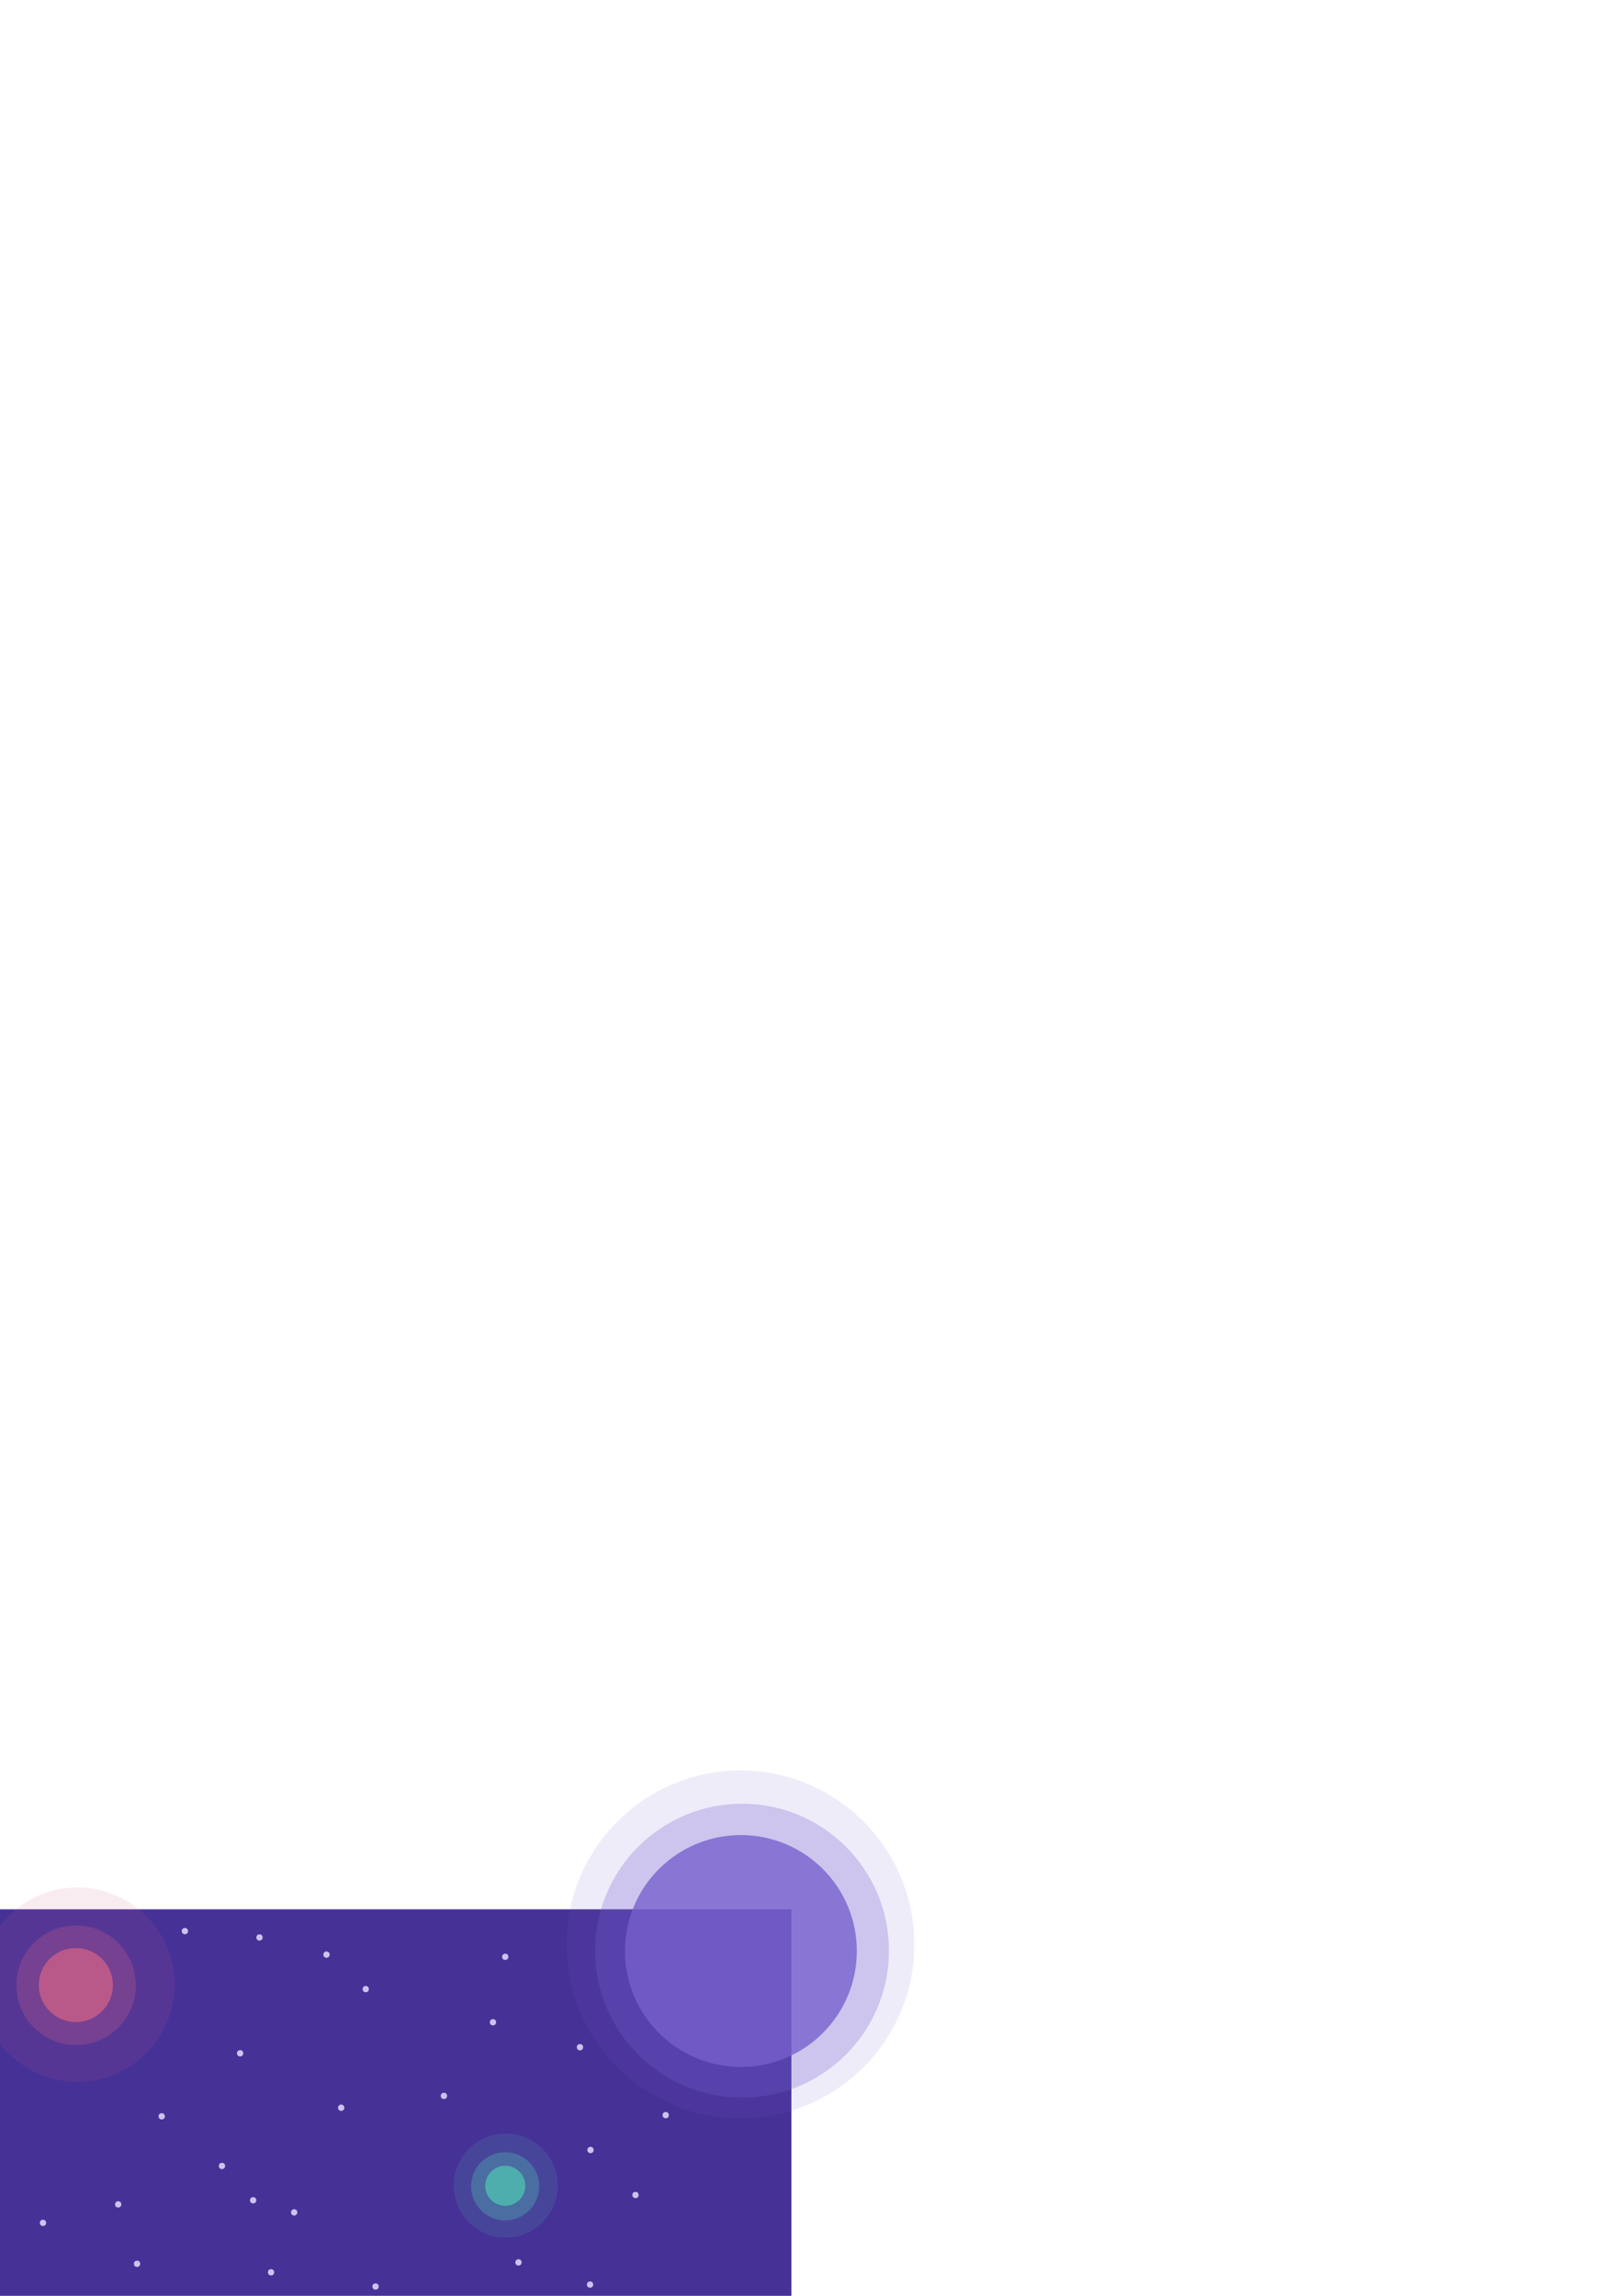 <?xml version="1.0" encoding="UTF-8" standalone="no"?>
<!-- Created with Inkscape (http://www.inkscape.org/) -->

<svg
   xmlns:dc="http://purl.org/dc/elements/1.1/"
   xmlns:cc="http://creativecommons.org/ns#"
   xmlns:rdf="http://www.w3.org/1999/02/22-rdf-syntax-ns#"
   xmlns:svg="http://www.w3.org/2000/svg"
   xmlns="http://www.w3.org/2000/svg"
   xmlns:sodipodi="http://sodipodi.sourceforge.net/DTD/sodipodi-0.dtd"
   xmlns:inkscape="http://www.inkscape.org/namespaces/inkscape"
   width="210mm"
   height="297mm"
   viewBox="0 0 210 297"
   version="1.1"
   id="svg8"
   inkscape:version="0.92.1 r15371"
   sodipodi:docname="kuiperbowl_feature.svg">
  <defs
     id="defs2" />
  <sodipodi:namedview
     id="base"
     pagecolor="#ffffff"
     bordercolor="#666666"
     borderopacity="1.0"
     inkscape:pageopacity="0.0"
     inkscape:pageshadow="2"
     inkscape:zoom="2.7416961"
     inkscape:cx="206.75049"
     inkscape:cy="233.43058"
     inkscape:document-units="mm"
     inkscape:current-layer="layer1-6"
     showgrid="false"
     inkscape:window-width="3200"
     inkscape:window-height="1675"
     inkscape:window-x="-13"
     inkscape:window-y="-13"
     inkscape:window-maximized="1" />
  <g
     inkscape:label="Layer 1"
     inkscape:groupmode="layer"
     id="layer1">
    <g
       id="layer1-6"
       inkscape:label="Layer 1"
       transform="translate(49.893,-155.097)">
      <rect
         ry="0"
         rx="0"
         y="402.096"
         x="-49.893"
         height="50"
         width="102.4"
         id="rect4485"
         style="opacity:1;vector-effect:none;fill:#463197;fill-opacity:1;stroke:none;stroke-width:1.339;stroke-linecap:round;stroke-linejoin:round;stroke-miterlimit:4;stroke-dasharray:none;stroke-dashoffset:0;stroke-opacity:1;paint-order:normal" />
      <circle
         r="22.5"
         cy="406.633"
         cx="45.915"
         id="path4487"
         style="opacity:1;vector-effect:none;fill:#7760cc;fill-opacity:0.118;stroke:none;stroke-width:2.646;stroke-linecap:round;stroke-linejoin:round;stroke-miterlimit:4;stroke-dasharray:none;stroke-dashoffset:0;stroke-opacity:1;paint-order:normal" />
      <circle
         r="0.407"
         cy="405.739"
         cx="-16.315"
         id="path4489"
         style="opacity:1;vector-effect:none;fill:#cec1ee;fill-opacity:1;stroke:none;stroke-width:0.587;stroke-linecap:round;stroke-linejoin:round;stroke-miterlimit:4;stroke-dasharray:none;stroke-dashoffset:0;stroke-opacity:1;paint-order:normal" />
      <circle
         r="0.407"
         cy="407.958"
         cx="-7.645"
         id="path4489-8"
         style="opacity:1;vector-effect:none;fill:#cec1ee;fill-opacity:1;stroke:none;stroke-width:0.587;stroke-linecap:round;stroke-linejoin:round;stroke-miterlimit:4;stroke-dasharray:none;stroke-dashoffset:0;stroke-opacity:1;paint-order:normal" />
      <circle
         r="0.407"
         cy="433.234"
         cx="26.514"
         id="path4489-8-0"
         style="opacity:1;vector-effect:none;fill:#cec1ee;fill-opacity:1;stroke:none;stroke-width:0.587;stroke-linecap:round;stroke-linejoin:round;stroke-miterlimit:4;stroke-dasharray:none;stroke-dashoffset:0;stroke-opacity:1;paint-order:normal" />
      <circle
         r="0.407"
         cy="439.055"
         cx="32.335"
         id="path4489-8-3"
         style="opacity:1;vector-effect:none;fill:#cec1ee;fill-opacity:1;stroke:none;stroke-width:0.587;stroke-linecap:round;stroke-linejoin:round;stroke-miterlimit:4;stroke-dasharray:none;stroke-dashoffset:0;stroke-opacity:1;paint-order:normal" />
      <circle
         r="0.407"
         cy="428.879"
         cx="-28.969"
         id="path4489-8-6"
         style="opacity:1;vector-effect:none;fill:#cec1ee;fill-opacity:1;stroke:none;stroke-width:0.587;stroke-linecap:round;stroke-linejoin:round;stroke-miterlimit:4;stroke-dasharray:none;stroke-dashoffset:0;stroke-opacity:1;paint-order:normal" />
      <circle
         r="0.407"
         cy="426.233"
         cx="7.543"
         id="path4489-8-3-3"
         style="opacity:1;vector-effect:none;fill:#cec1ee;fill-opacity:1;stroke:none;stroke-width:0.587;stroke-linecap:round;stroke-linejoin:round;stroke-miterlimit:4;stroke-dasharray:none;stroke-dashoffset:0;stroke-opacity:1;paint-order:normal" />
      <circle
         r="0.407"
         cy="416.708"
         cx="13.893"
         id="path4489-8-3-3-2-4"
         style="opacity:1;vector-effect:none;fill:#cec1ee;fill-opacity:1;stroke:none;stroke-width:0.587;stroke-linecap:round;stroke-linejoin:round;stroke-miterlimit:4;stroke-dasharray:none;stroke-dashoffset:0;stroke-opacity:1;paint-order:normal" />
      <circle
         r="0.407"
         cy="419.937"
         cx="25.15"
         id="path4489-8-3-3-2-4-3"
         style="opacity:1;vector-effect:none;fill:#cec1ee;fill-opacity:1;stroke:none;stroke-width:0.587;stroke-linecap:round;stroke-linejoin:round;stroke-miterlimit:4;stroke-dasharray:none;stroke-dashoffset:0;stroke-opacity:1;paint-order:normal" />
      <circle
         r="0.407"
         cy="447.953"
         cx="-32.16"
         id="path4489-8-3-3-2-4-3-9"
         style="opacity:1;vector-effect:none;fill:#cec1ee;fill-opacity:1;stroke:none;stroke-width:0.587;stroke-linecap:round;stroke-linejoin:round;stroke-miterlimit:4;stroke-dasharray:none;stroke-dashoffset:0;stroke-opacity:1;paint-order:normal" />
      <circle
         r="0.407"
         cy="442.661"
         cx="-44.331"
         id="path4489-8-3-3-2-4-3-9-8"
         style="opacity:1;vector-effect:none;fill:#cec1ee;fill-opacity:1;stroke:none;stroke-width:0.587;stroke-linecap:round;stroke-linejoin:round;stroke-miterlimit:4;stroke-dasharray:none;stroke-dashoffset:0;stroke-opacity:1;paint-order:normal" />
      <circle
         r="0.407"
         cy="408.241"
         cx="15.481"
         id="path4489-8-3-3-2-4-3-9-8-3"
         style="opacity:1;vector-effect:none;fill:#cec1ee;fill-opacity:1;stroke:none;stroke-width:0.587;stroke-linecap:round;stroke-linejoin:round;stroke-miterlimit:4;stroke-dasharray:none;stroke-dashoffset:0;stroke-opacity:1;paint-order:normal" />
      <circle
         r="0.407"
         cy="404.917"
         cx="-25.969"
         id="path4489-8-9"
         style="opacity:1;vector-effect:none;fill:#cec1ee;fill-opacity:1;stroke:none;stroke-width:0.587;stroke-linecap:round;stroke-linejoin:round;stroke-miterlimit:4;stroke-dasharray:none;stroke-dashoffset:0;stroke-opacity:1;paint-order:normal" />
      <circle
         r="19.013"
         cy="407.447"
         cx="46.12"
         id="path4487-9"
         style="opacity:1;vector-effect:none;fill:#7760cc;fill-opacity:0.275;stroke:none;stroke-width:2.236;stroke-linecap:round;stroke-linejoin:round;stroke-miterlimit:4;stroke-dasharray:none;stroke-dashoffset:0;stroke-opacity:1;paint-order:normal" />
      <circle
         r="15"
         cy="407.493"
         cx="45.971"
         id="path4487-9-3"
         style="opacity:1;vector-effect:none;fill:#7760cc;fill-opacity:0.784;stroke:none;stroke-width:1.764;stroke-linecap:round;stroke-linejoin:round;stroke-miterlimit:4;stroke-dasharray:none;stroke-dashoffset:0;stroke-opacity:1;paint-order:normal" />
      <circle
         r="12.572"
         cy="411.842"
         cx="-39.881"
         id="path4728"
         style="opacity:1;vector-effect:none;fill:#cc6089;fill-opacity:0.118;stroke:none;stroke-width:2.939;stroke-linecap:round;stroke-linejoin:round;stroke-miterlimit:4;stroke-dasharray:none;stroke-dashoffset:0;stroke-opacity:1;paint-order:normal" />
      <circle
         r="7.727"
         cy="411.922"
         cx="-40.045"
         id="path4728-7"
         style="opacity:1;vector-effect:none;fill:#cc6089;fill-opacity:0.275;stroke:none;stroke-width:1.806;stroke-linecap:round;stroke-linejoin:round;stroke-miterlimit:4;stroke-dasharray:none;stroke-dashoffset:0;stroke-opacity:1;paint-order:normal" />
      <circle
         r="4.79"
         cy="411.898"
         cx="-40.078"
         id="path4728-7-8"
         style="opacity:1;vector-effect:none;fill:#cc6089;fill-opacity:0.784;stroke:none;stroke-width:1.12;stroke-linecap:round;stroke-linejoin:round;stroke-miterlimit:4;stroke-dasharray:none;stroke-dashoffset:0;stroke-opacity:1;paint-order:normal" />
      <circle
         r="6.735"
         cy="437.836"
         cx="15.539"
         id="path4728-6"
         style="opacity:1;vector-effect:none;fill:#50dcb6;fill-opacity:0.118;stroke:none;stroke-width:1.574;stroke-linecap:round;stroke-linejoin:round;stroke-miterlimit:4;stroke-dasharray:none;stroke-dashoffset:0;stroke-opacity:1;paint-order:normal" />
      <circle
         r="4.407"
         cy="437.932"
         cx="15.471"
         id="path4728-7-8-1"
         style="opacity:1;vector-effect:none;fill:#50dcb5;fill-opacity:0.275;stroke:none;stroke-width:1.03;stroke-linecap:round;stroke-linejoin:round;stroke-miterlimit:4;stroke-dasharray:none;stroke-dashoffset:0;stroke-opacity:1;paint-order:normal" />
      <circle
         r="2.589"
         cy="437.864"
         cx="15.482"
         id="path4728-7-1"
         style="opacity:1;vector-effect:none;fill:#50dcb6;fill-opacity:0.588;stroke:none;stroke-width:0.605;stroke-linecap:round;stroke-linejoin:round;stroke-miterlimit:4;stroke-dasharray:none;stroke-dashoffset:0;stroke-opacity:1;paint-order:normal" />
      <circle
         r="0.407"
         cy="428.725"
         cx="36.244"
         id="path4489-8-0-0"
         style="opacity:1;vector-effect:none;fill:#cec1ee;fill-opacity:1;stroke:none;stroke-width:0.587;stroke-linecap:round;stroke-linejoin:round;stroke-miterlimit:4;stroke-dasharray:none;stroke-dashoffset:0;stroke-opacity:1;paint-order:normal" />
      <circle
         r="0.407"
         cy="452.538"
         cx="38.361"
         id="path4489-8-0-0-0"
         style="opacity:1;vector-effect:none;fill:#cec1ee;fill-opacity:1;stroke:none;stroke-width:0.587;stroke-linecap:round;stroke-linejoin:round;stroke-miterlimit:4;stroke-dasharray:none;stroke-dashoffset:0;stroke-opacity:1;paint-order:normal" />
      <circle
         r="0.407"
         cy="440.269"
         cx="-34.601"
         id="path4489-8-0-0-0-2"
         style="opacity:1;vector-effect:none;fill:#cec1ee;fill-opacity:1;stroke:none;stroke-width:0.587;stroke-linecap:round;stroke-linejoin:round;stroke-miterlimit:4;stroke-dasharray:none;stroke-dashoffset:0;stroke-opacity:1;paint-order:normal" />
      <circle
         r="0.407"
         cy="441.303"
         cx="-11.831"
         id="path4489-8-0-0-0-2-5"
         style="opacity:1;vector-effect:none;fill:#cec1ee;fill-opacity:1;stroke:none;stroke-width:0.587;stroke-linecap:round;stroke-linejoin:round;stroke-miterlimit:4;stroke-dasharray:none;stroke-dashoffset:0;stroke-opacity:1;paint-order:normal" />
      <circle
         r="0.407"
         cy="439.74"
         cx="-17.139"
         id="path4489-8-0-0-0-2-5-8"
         style="opacity:1;vector-effect:none;fill:#cec1ee;fill-opacity:1;stroke:none;stroke-width:0.587;stroke-linecap:round;stroke-linejoin:round;stroke-miterlimit:4;stroke-dasharray:none;stroke-dashoffset:0;stroke-opacity:1;paint-order:normal" />
      <circle
         r="0.407"
         cy="447.775"
         cx="17.194"
         id="path4489-8-0-0-0-2-5-8-2"
         style="opacity:1;vector-effect:none;fill:#cec1ee;fill-opacity:1;stroke:none;stroke-width:0.587;stroke-linecap:round;stroke-linejoin:round;stroke-miterlimit:4;stroke-dasharray:none;stroke-dashoffset:0;stroke-opacity:1;paint-order:normal" />
      <circle
         r="0.407"
         cy="450.894"
         cx="-1.301"
         id="path4489-8-0-0-0-2-6"
         style="opacity:1;vector-effect:none;fill:#cec1ee;fill-opacity:1;stroke:none;stroke-width:0.587;stroke-linecap:round;stroke-linejoin:round;stroke-miterlimit:4;stroke-dasharray:none;stroke-dashoffset:0;stroke-opacity:1;paint-order:normal" />
      <circle
         r="0.407"
         cy="427.767"
         cx="-5.746"
         id="path4489-8-0-0-0-2-6-1-4"
         style="opacity:1;vector-effect:none;fill:#cec1ee;fill-opacity:1;stroke:none;stroke-width:0.587;stroke-linecap:round;stroke-linejoin:round;stroke-miterlimit:4;stroke-dasharray:none;stroke-dashoffset:0;stroke-opacity:1;paint-order:normal" />
      <circle
         r="0.407"
         cy="449.056"
         cx="-14.821"
         id="path4489-8-0-0-0-2-6-1-4-1-3"
         style="opacity:1;vector-effect:none;fill:#cec1ee;fill-opacity:1;stroke:none;stroke-width:0.587;stroke-linecap:round;stroke-linejoin:round;stroke-miterlimit:4;stroke-dasharray:none;stroke-dashoffset:0;stroke-opacity:1;paint-order:normal" />
      <circle
         r="0.407"
         cy="450.643"
         cx="26.454"
         id="path4489-8-0-0-0-2-6-1-4-1-3-2"
         style="opacity:1;vector-effect:none;fill:#cec1ee;fill-opacity:1;stroke:none;stroke-width:0.587;stroke-linecap:round;stroke-linejoin:round;stroke-miterlimit:4;stroke-dasharray:none;stroke-dashoffset:0;stroke-opacity:1;paint-order:normal" />
      <circle
         r="0.407"
         cy="412.421"
         cx="-2.571"
         id="path4489-8-0-0-0-2-6-1-4-1-3-2-6"
         style="opacity:1;vector-effect:none;fill:#cec1ee;fill-opacity:1;stroke:none;stroke-width:0.587;stroke-linecap:round;stroke-linejoin:round;stroke-miterlimit:4;stroke-dasharray:none;stroke-dashoffset:0;stroke-opacity:1;paint-order:normal" />
      <circle
         r="0.407"
         cy="435.298"
         cx="-21.171"
         id="path4489-8-0-0-0-2-6-1-4-1-3-2-6-8"
         style="opacity:1;vector-effect:none;fill:#cec1ee;fill-opacity:1;stroke:none;stroke-width:0.587;stroke-linecap:round;stroke-linejoin:round;stroke-miterlimit:4;stroke-dasharray:none;stroke-dashoffset:0;stroke-opacity:1;paint-order:normal" />
      <circle
         r="0.407"
         cy="420.724"
         cx="-18.825"
         id="path4489-8-0-0-0-2-6-1-4-1-2"
         style="opacity:1;vector-effect:none;fill:#cec1ee;fill-opacity:1;stroke:none;stroke-width:0.587;stroke-linecap:round;stroke-linejoin:round;stroke-miterlimit:4;stroke-dasharray:none;stroke-dashoffset:0;stroke-opacity:1;paint-order:normal" />
    </g>
  </g>
</svg>
